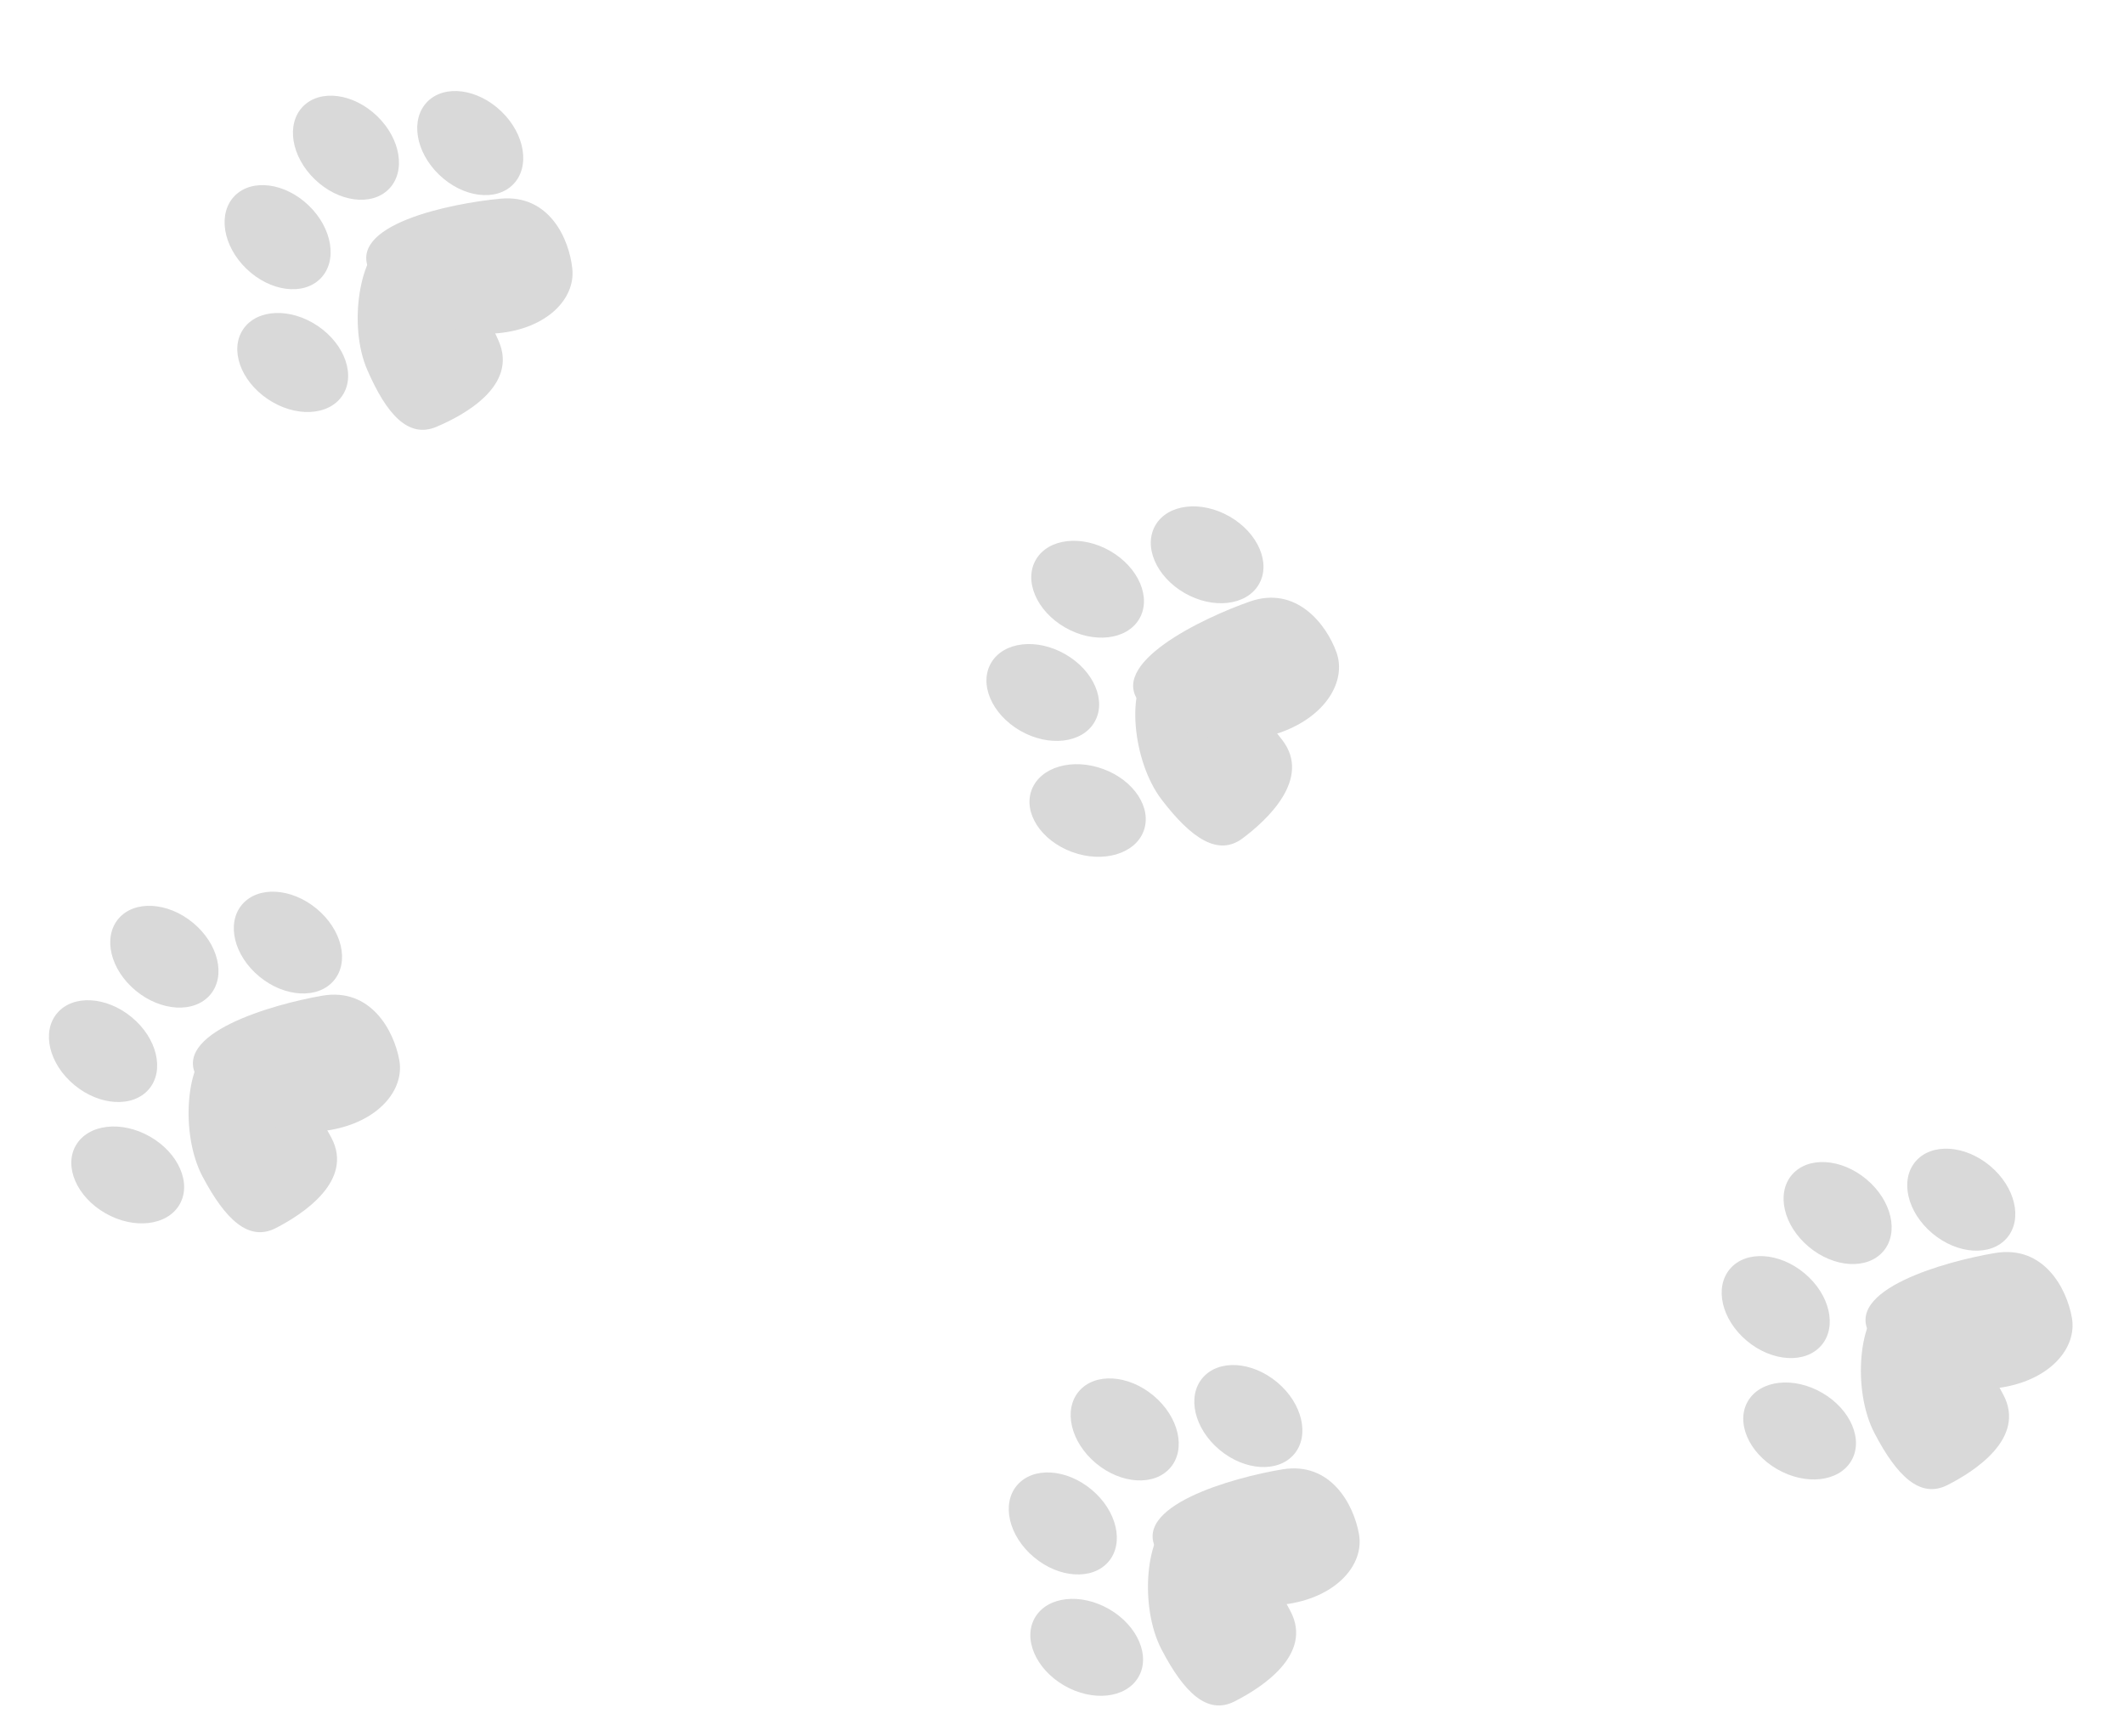 <svg width="432" height="353" viewBox="0 0 432 353" fill="none" xmlns="http://www.w3.org/2000/svg">
<g filter="url(#filter0_d_456_46)">
<ellipse cx="12.115" cy="9.03" rx="12.115" ry="9.03" transform="matrix(0.72 0.694 -0.702 0.712 54.079 29.393)" fill="#D9D9D9"/>
<ellipse cx="12.115" cy="9.03" rx="12.115" ry="9.03" transform="matrix(0.72 0.694 -0.702 0.712 67.98 11.203)" fill="#D9D9D9"/>
<path d="M78.861 44.81C86.553 36.93 97.47 56.245 101.424 65.342C105.379 74.44 94.433 80.414 88.746 82.803C83.059 85.193 78.646 80.301 74.692 71.203C70.737 62.105 73.173 47.2 78.861 44.81Z" fill="#D9D9D9"/>
<path d="M75.311 51.37C69.987 41.697 91.841 37.338 101.784 36.404C111.727 35.471 115.784 44.583 116.406 50.679C117.028 56.775 111.235 62.829 101.292 63.763C91.35 64.696 75.933 57.466 75.311 51.37Z" fill="#D9D9D9"/>
<ellipse cx="12.115" cy="9.03" rx="12.115" ry="9.03" transform="matrix(0.72 0.694 -0.702 0.712 93.258 10.258)" fill="#D9D9D9"/>
<ellipse cx="12.136" cy="9.014" rx="12.136" ry="9.014" transform="matrix(0.827 0.562 -0.569 0.822 54.627 55.487)" fill="#D9D9D9"/>
<ellipse cx="12.115" cy="9.03" rx="12.115" ry="9.03" transform="matrix(0.771 0.637 -0.645 0.764 17.443 195.139)" fill="#D9D9D9"/>
<ellipse cx="12.115" cy="9.03" rx="12.115" ry="9.03" transform="matrix(0.771 0.637 -0.645 0.764 29.913 175.939)" fill="#D9D9D9"/>
<path d="M43.331 208.617C50.399 200.172 62.76 218.596 67.398 227.365C72.036 236.134 61.579 242.927 56.091 245.744C50.603 248.561 45.83 244.021 41.191 235.252C36.553 226.483 37.843 211.435 43.331 208.617Z" fill="#D9D9D9"/>
<path d="M40.293 215.43C34.245 206.192 55.703 200.175 65.545 198.484C75.388 196.793 80.129 205.569 81.215 211.6C82.301 217.63 76.988 224.109 67.145 225.8C57.303 227.491 41.379 221.46 40.293 215.43Z" fill="#D9D9D9"/>
<ellipse cx="12.115" cy="9.03" rx="12.115" ry="9.03" transform="matrix(0.771 0.637 -0.645 0.764 55.046 173.065)" fill="#D9D9D9"/>
<ellipse cx="12.136" cy="9.014" rx="12.136" ry="9.014" transform="matrix(0.868 0.497 -0.504 0.864 19.985 221.114)" fill="#D9D9D9"/>
<ellipse cx="12.115" cy="9.03" rx="12.115" ry="9.03" transform="matrix(0.767 0.642 -0.65 0.76 212.74 291.166)" fill="#D9D9D9"/>
<ellipse cx="12.115" cy="9.03" rx="12.115" ry="9.03" transform="matrix(0.767 0.642 -0.65 0.76 225.329 272.044)" fill="#D9D9D9"/>
<path d="M238.545 304.804C245.665 296.402 257.911 314.902 262.495 323.699C267.079 332.497 256.581 339.225 251.075 342.008C245.57 344.791 240.825 340.222 236.241 331.424C231.657 322.627 233.039 307.587 238.545 304.804Z" fill="#D9D9D9"/>
<path d="M235.465 311.597C229.474 302.321 250.968 296.437 260.821 294.807C270.674 293.177 275.361 301.982 276.41 308.019C277.459 314.056 272.105 320.502 262.253 322.132C252.4 323.762 236.514 317.634 235.465 311.597Z" fill="#D9D9D9"/>
<ellipse cx="12.115" cy="9.03" rx="12.115" ry="9.03" transform="matrix(0.767 0.642 -0.65 0.76 250.479 269.324)" fill="#D9D9D9"/>
<ellipse cx="12.136" cy="9.014" rx="12.136" ry="9.014" transform="matrix(0.865 0.502 -0.51 0.86 215.122 317.156)" fill="#D9D9D9"/>
<ellipse cx="12.115" cy="9.03" rx="12.115" ry="9.03" transform="matrix(0.767 0.642 -0.65 0.76 357.74 247.166)" fill="#D9D9D9"/>
<ellipse cx="12.115" cy="9.03" rx="12.115" ry="9.03" transform="matrix(0.767 0.642 -0.65 0.76 370.329 228.044)" fill="#D9D9D9"/>
<path d="M383.545 260.804C390.665 252.402 402.911 270.902 407.495 279.699C412.079 288.497 401.581 295.225 396.075 298.008C390.57 300.791 385.825 296.222 381.241 287.424C376.657 278.627 378.039 263.587 383.545 260.804Z" fill="#D9D9D9"/>
<path d="M380.465 267.597C374.474 258.321 395.968 252.437 405.821 250.807C415.674 249.177 420.361 257.982 421.41 264.019C422.459 270.056 417.105 276.502 407.253 278.132C397.4 279.762 381.514 273.634 380.465 267.597Z" fill="#D9D9D9"/>
<ellipse cx="12.115" cy="9.03" rx="12.115" ry="9.03" transform="matrix(0.767 0.642 -0.65 0.76 395.479 225.324)" fill="#D9D9D9"/>
<ellipse cx="12.136" cy="9.014" rx="12.136" ry="9.014" transform="matrix(0.865 0.502 -0.51 0.86 360.122 273.156)" fill="#D9D9D9"/>
<ellipse cx="12.115" cy="9.03" rx="12.115" ry="9.03" transform="matrix(0.866 0.5 -0.51 0.86 206.208 123)" fill="#D9D9D9"/>
<ellipse cx="12.115" cy="9.03" rx="12.115" ry="9.03" transform="matrix(0.866 0.5 -0.51 0.86 215.323 102)" fill="#D9D9D9"/>
<path d="M233.971 132.002C239.542 122.502 254.785 138.623 260.812 146.502C266.839 154.381 257.653 162.813 252.708 166.5C247.762 170.188 242.302 166.501 236.275 158.622C230.248 150.743 229.026 135.69 233.971 132.002Z" fill="#D9D9D9"/>
<path d="M232.104 139.223C224.609 131.115 244.773 121.626 254.199 118.327C263.625 115.029 269.755 122.897 271.826 128.664C273.896 134.432 269.73 141.701 260.304 145C250.878 148.299 234.175 144.99 232.104 139.223Z" fill="#D9D9D9"/>
<ellipse cx="12.115" cy="9.03" rx="12.115" ry="9.03" transform="matrix(0.866 0.5 -0.51 0.86 239.632 95)" fill="#D9D9D9"/>
<ellipse cx="12.136" cy="9.014" rx="12.136" ry="9.014" transform="matrix(0.938 0.346 -0.354 0.935 213.019 148.195)" fill="#D9D9D9"/>
</g>
<defs>
<filter id="filter0_d_456_46" x="5.946" y="14.511" width="419.594" height="336.311" filterUnits="userSpaceOnUse" color-interpolation-filters="sRGB">
<feFlood flood-opacity="0" result="BackgroundImageFix"/>
<feColorMatrix in="SourceAlpha" type="matrix" values="0 0 0 0 0 0 0 0 0 0 0 0 0 0 0 0 0 0 127 0" result="hardAlpha"/>
<feOffset dy="4"/>
<feGaussianBlur stdDeviation="2"/>
<feComposite in2="hardAlpha" operator="out"/>
<feColorMatrix type="matrix" values="0 0 0 0 0 0 0 0 0 0 0 0 0 0 0 0 0 0 0.25 0"/>
<feBlend mode="normal" in2="BackgroundImageFix" result="effect1_dropShadow_456_46"/>
<feBlend mode="normal" in="SourceGraphic" in2="effect1_dropShadow_456_46" result="shape"/>
</filter>
</defs>
</svg>
